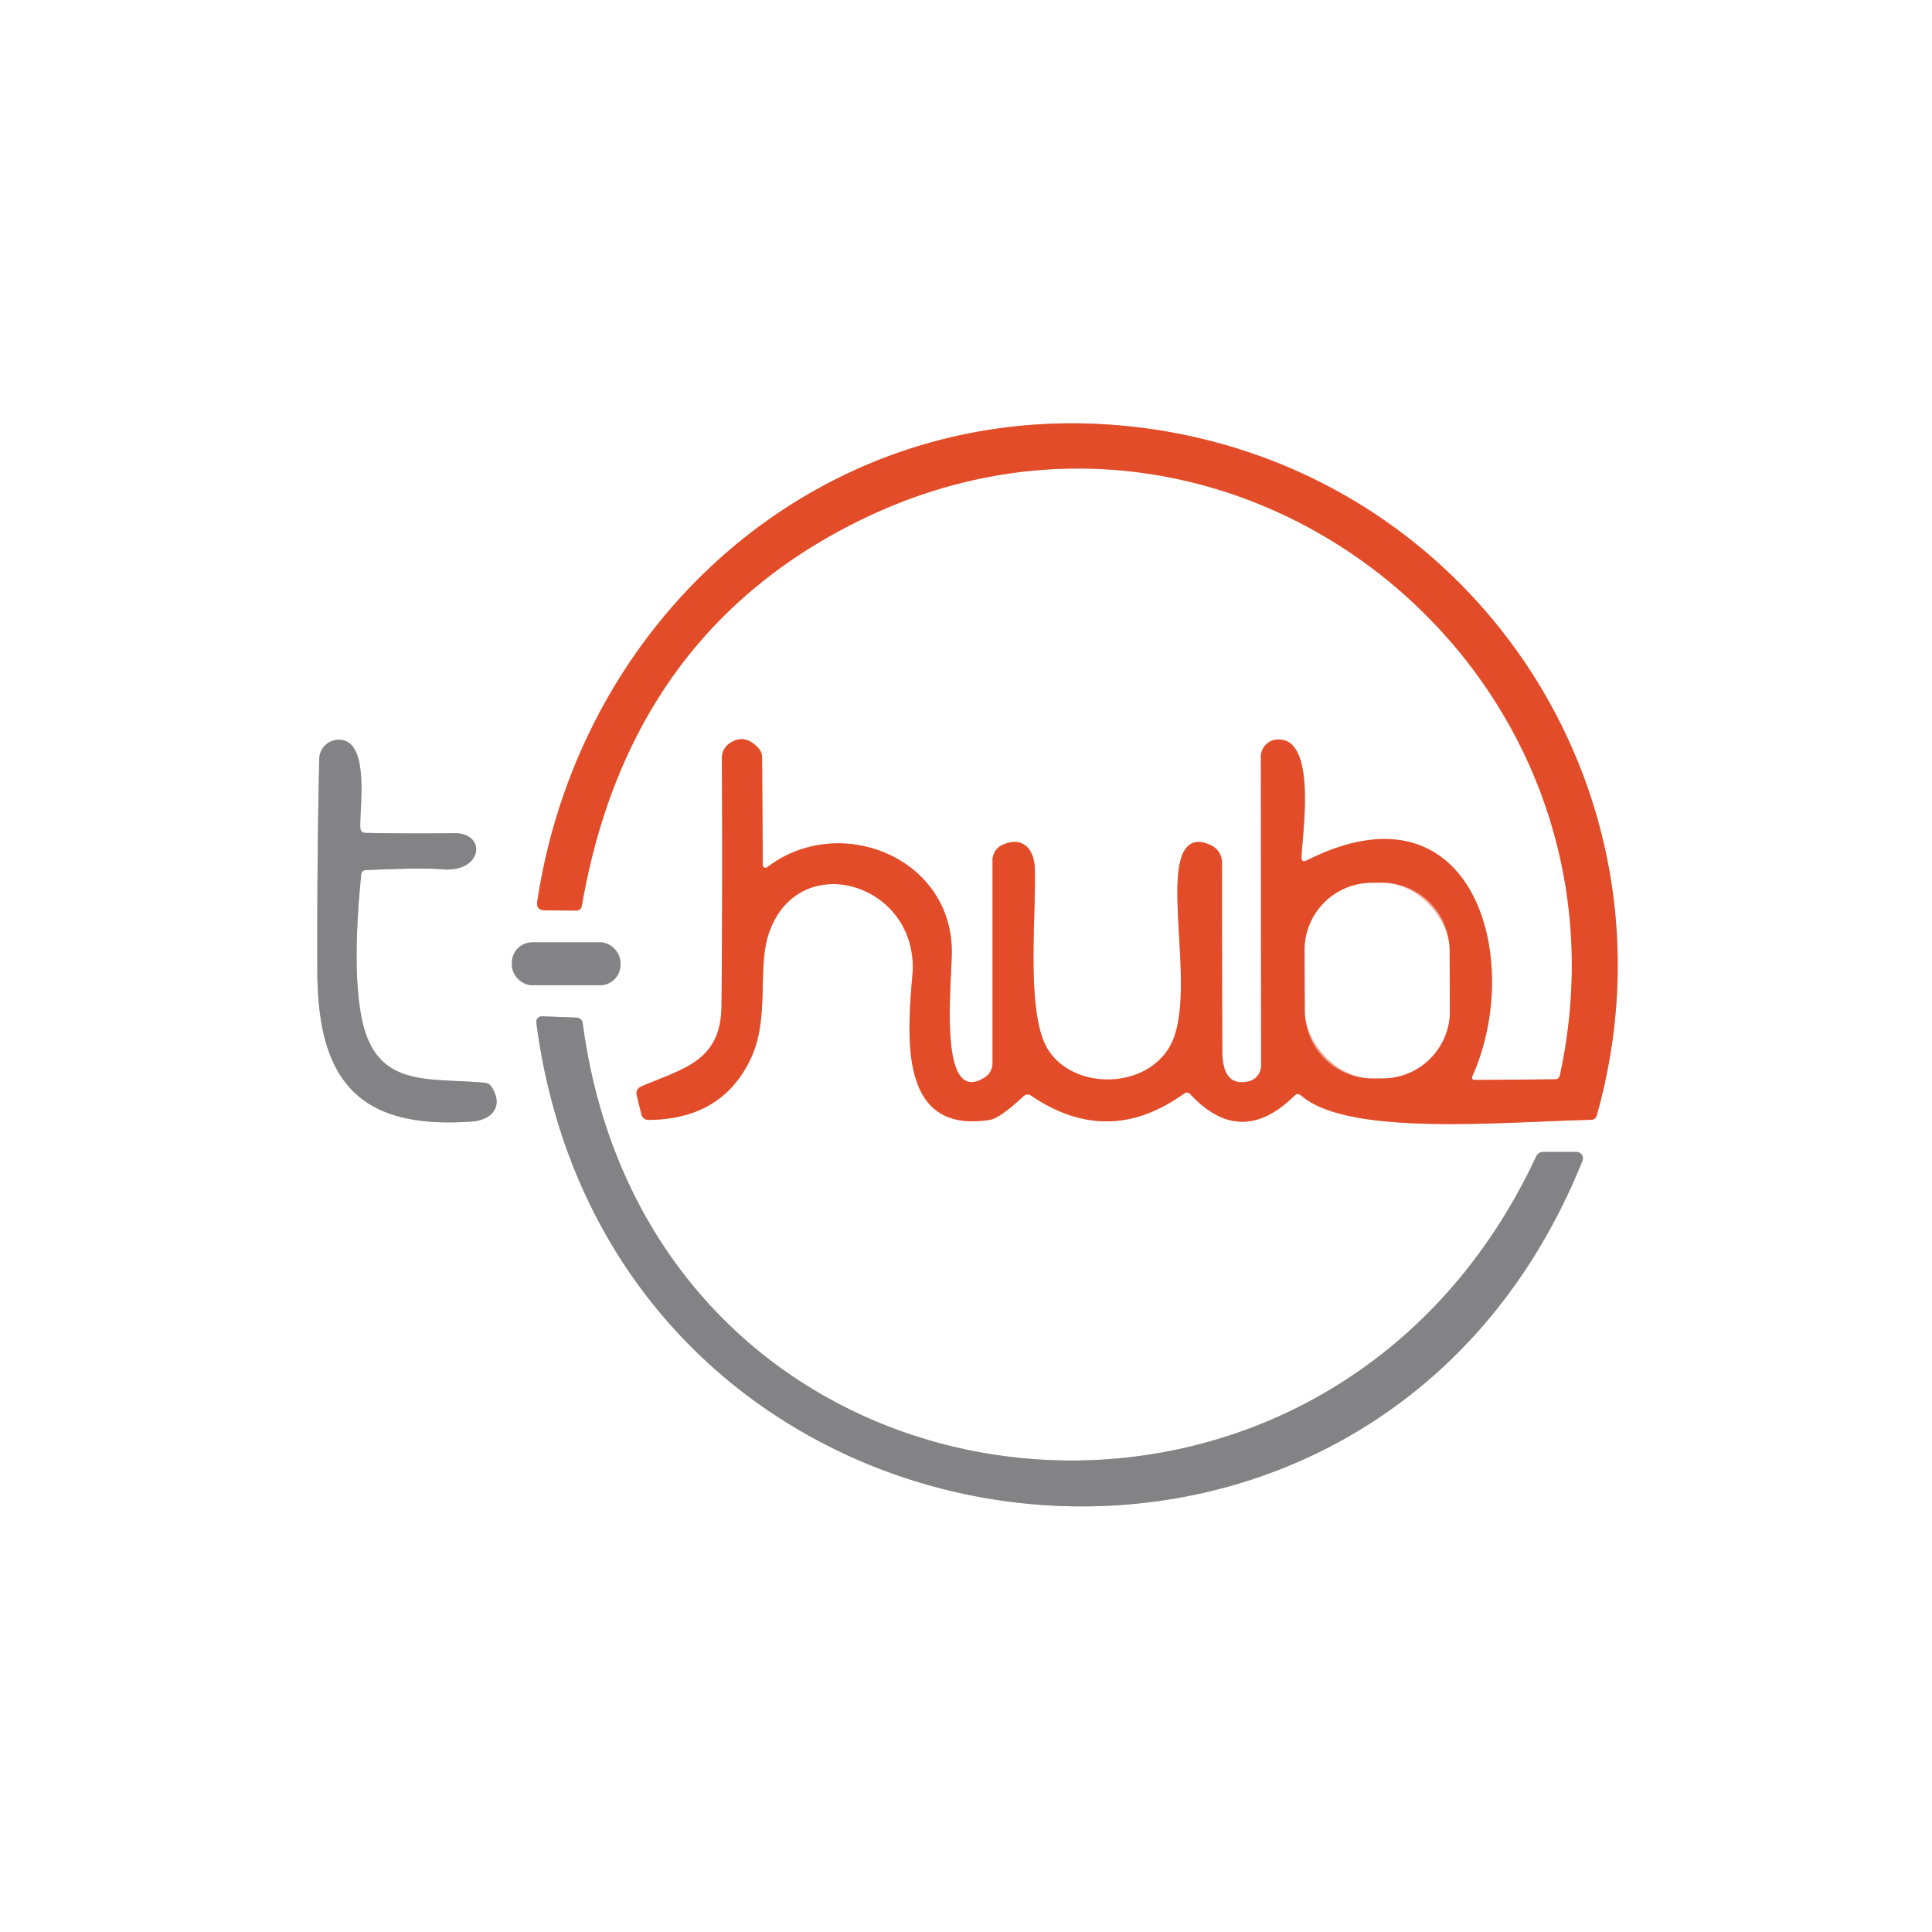 <svg xmlns="http://www.w3.org/2000/svg" viewBox="0 0 200 200"><rect x="0" y="0" width="200" height="200" fill="#333333" stroke="none"/><g stroke-width="2" fill="none"><path stroke="#f1a694" vector-effect="non-scaling-stroke" d="M134.73 88.69c.1-2.49 1.64-12.47-2.57-12.13a1.78 1.77 87.7 0 0-1.63 1.77l.02 31.98a1.68 1.67 83.8 0 1-1.31 1.64c-2.24.49-2.7-1.32-2.71-3.13q-.04-9.8-.03-19.53a1.97 1.96-76.9 0 0-1.09-1.76q-1.77-.87-2.66.31c-2.33 3.1 1.07 15.3-1.56 20.32-2.44 4.64-10.1 4.78-12.75.41-2.28-3.77-1.15-13.97-1.32-18.69-.07-2.02-1.29-3.37-3.38-2.4a1.73 1.72-12.8 0 0-.99 1.56v21.04a1.72 1.7 74.1 0 1-.8 1.45c-4.93 3.15-3.41-9.78-3.42-13.05-.04-9.8-11.72-14.38-19.11-8.7a.29.29 0 0 1-.46-.23l-.07-11.14q0-.51-.33-.9-1.41-1.62-2.99-.59a1.84 1.83-16.8 0 0-.84 1.56q.08 12.79-.04 25.69c-.06 5.75-4.03 6.45-8.35 8.32a.75.74-18.5 0 0-.43.85l.48 1.98q.15.61.78.61 7.65-.07 10.59-6.44c1.91-4.11.63-9.24 1.8-12.78 3.02-9.13 15.75-5.27 14.89 4.29-.62 7.02-1.16 16.36 8 14.93q1.06-.17 3.5-2.45.38-.34.79-.06 7.98 5.42 15.81-.2.38-.27.69.07 5.22 5.59 10.74.15.35-.34.73-.02c4.88 4.23 20.65 2.72 30 2.5q.45-.01.58-.44c9.49-33.63-13.11-67.19-47.62-71.26-31.24-3.68-57.44 18.69-62.05 49.09q-.14.92.79.93l3.25.02a.58.58 0 0 0 .57-.49Q65.17 65.3 89.5 53.63c38.51-18.47 81.05 15.78 71.98 57.7a.5.5 0 0 1-.48.4l-8.27.07q-.49 0-.29-.44c5.39-12.15.03-30.96-17.14-22.3q-.6.3-.57-.37"/><path stroke="#c1c1c2" vector-effect="non-scaling-stroke" d="M50.18 112.09c-5.98-.56-11.42.66-12.8-7.01q-.93-5.1.01-14.53.04-.45.5-.48 5.97-.26 7.85-.08c4.25.39 4.72-3.78 1.25-3.74q-4.49.06-9.14-.03-.53-.01-.55-.53c-.09-2.12 1.01-8.96-2.12-9.11a2.03 2.02-88 0 0-2.13 1.99q-.24 10.79-.2 21.93c.03 11.37 4.27 16.44 15.99 15.6 2.08-.15 3.31-1.55 2.08-3.54q-.25-.42-.74-.47M64.23 99.66a2.11 2.11 0 0 0-2.11-2.11H55.1a2.11 2.11 0 0 0-2.11 2.11v.22a2.11 2.11 0 0 0 2.11 2.11h7.02a2.11 2.11 0 0 0 2.11-2.11v-.22M159.01 119.74c-22.35 47.9-91.57 39.33-98.68-13.76q-.08-.62-.71-.64l-3.51-.13a.58.57-3 0 0-.59.65c7.64 58.39 86.3 69.03 108.3 14.29a.66.66 0 0 0-.61-.9h-3.43q-.54 0-.77.49"/><path stroke="#f1a694" vector-effect="non-scaling-stroke" d="M150.053 98.31a6.96 6.96 0 0 0-6.996-6.923l-1.08.006a6.96 6.96 0 0 0-6.923 6.996l.033 6.32a6.96 6.96 0 0 0 6.996 6.924l1.08-.006a6.96 6.96 0 0 0 6.923-6.996l-.033-6.32"/></g><path fill="#fff" d="M0 0h200v200H0V0zm134.73 88.69c.1-2.49 1.64-12.47-2.57-12.13a1.78 1.77 87.7 0 0-1.63 1.77l.02 31.98a1.68 1.67 83.8 0 1-1.31 1.64c-2.24.49-2.7-1.32-2.71-3.13q-.04-9.8-.03-19.53a1.97 1.96-76.9 0 0-1.09-1.76q-1.77-.87-2.66.31c-2.33 3.1 1.07 15.3-1.56 20.32-2.44 4.64-10.1 4.78-12.75.41-2.28-3.77-1.15-13.97-1.32-18.69-.07-2.02-1.29-3.37-3.38-2.4a1.73 1.72-12.8 0 0-.99 1.56v21.04a1.72 1.7 74.1 0 1-.8 1.45c-4.93 3.15-3.41-9.78-3.42-13.05-.04-9.8-11.72-14.38-19.11-8.7a.29.29 0 0 1-.46-.23l-.07-11.14q0-.51-.33-.9-1.41-1.62-2.99-.59a1.84 1.83-16.8 0 0-.84 1.56q.08 12.79-.04 25.69c-.06 5.75-4.03 6.45-8.35 8.32a.75.74-18.5 0 0-.43.85l.48 1.98q.15.61.78.61 7.65-.07 10.59-6.44c1.91-4.11.63-9.24 1.8-12.78 3.02-9.13 15.75-5.27 14.89 4.29-.62 7.02-1.16 16.36 8 14.93q1.06-.17 3.5-2.45.38-.34.79-.06 7.98 5.42 15.81-.2.38-.27.69.07 5.22 5.59 10.74.15.35-.34.73-.02c4.88 4.23 20.65 2.72 30 2.5q.45-.01.58-.44c9.49-33.63-13.11-67.19-47.62-71.26-31.24-3.68-57.44 18.69-62.05 49.09q-.14.92.79.93l3.25.02a.58.58 0 0 0 .57-.49Q65.17 65.3 89.5 53.63c38.51-18.47 81.05 15.78 71.98 57.7a.5.5 0 0 1-.48.4l-8.27.07q-.49 0-.29-.44c5.39-12.15.03-30.96-17.14-22.3q-.6.3-.57-.37zm-84.55 23.4c-5.98-.56-11.42.66-12.8-7.01q-.93-5.1.01-14.53.04-.45.5-.48 5.97-.26 7.85-.08c4.25.39 4.72-3.78 1.25-3.74q-4.49.06-9.14-.03-.53-.01-.55-.53c-.09-2.12 1.01-8.96-2.12-9.11a2.03 2.02-88 0 0-2.13 1.99q-.24 10.79-.2 21.93c.03 11.37 4.27 16.44 15.99 15.6 2.08-.15 3.31-1.55 2.08-3.54q-.25-.42-.74-.47zm14.05-12.43a2.11 2.11 0 0 0-2.11-2.11H55.1a2.11 2.11 0 0 0-2.11 2.11v.22a2.11 2.11 0 0 0 2.11 2.11h7.02a2.11 2.11 0 0 0 2.11-2.11v-.22zm94.78 20.08c-22.35 47.9-91.57 39.33-98.68-13.76q-.08-.62-.71-.64l-3.51-.13a.58.57-3 0 0-.59.65c7.64 58.39 86.3 69.03 108.3 14.29a.66.66 0 0 0-.61-.9h-3.43q-.54 0-.77.49z"/><path fill="#e34c28" d="M135.3 89.06c17.17-8.66 22.53 10.15 17.14 22.3q-.2.44.29.44l8.27-.07a.5.5 0 0 0 .48-.4c9.07-41.92-33.47-76.17-71.98-57.7Q65.17 65.3 60.23 93.77a.58.58 0 0 1-.57.49l-3.25-.02q-.93-.01-.79-.93c4.61-30.4 30.81-52.77 62.05-49.09 34.51 4.07 57.11 37.63 47.62 71.26q-.13.43-.58.44c-9.35.22-25.12 1.73-30-2.5q-.38-.32-.73.02-5.52 5.44-10.74-.15-.31-.34-.69-.07-7.83 5.62-15.81.2-.41-.28-.79.06-2.44 2.28-3.5 2.45c-9.16 1.43-8.62-7.91-8-14.93.86-9.56-11.87-13.42-14.89-4.29-1.17 3.54.11 8.67-1.8 12.78q-2.94 6.37-10.59 6.44-.63 0-.78-.61l-.48-1.98a.75.74-18.5 0 1 .43-.85c4.32-1.87 8.29-2.57 8.35-8.32q.12-12.9.04-25.69a1.84 1.83-16.8 0 1 .84-1.56q1.58-1.03 2.99.59.33.39.33.9l.07 11.14a.29.29 0 0 0 .46.23c7.39-5.68 19.07-1.1 19.11 8.7.01 3.27-1.51 16.2 3.42 13.05a1.72 1.7 74.1 0 0 .8-1.45V89.04a1.73 1.72-12.8 0 1 .99-1.56c2.09-.97 3.31.38 3.38 2.4.17 4.72-.96 14.92 1.32 18.69 2.65 4.37 10.31 4.23 12.75-.41 2.63-5.02-.77-17.22 1.56-20.32q.89-1.18 2.66-.31a1.97 1.96-76.9 0 1 1.09 1.76q-.01 9.73.03 19.53c.01 1.81.47 3.62 2.71 3.13a1.68 1.67 83.8 0 0 1.31-1.64l-.02-31.98a1.78 1.77 87.7 0 1 1.63-1.77c4.21-.34 2.67 9.64 2.57 12.13q-.03.67.57.37zm14.753 9.25a6.96 6.96 0 0 0-6.996-6.923l-1.08.006a6.96 6.96 0 0 0-6.923 6.996l.033 6.32a6.96 6.96 0 0 0 6.996 6.924l1.08-.006a6.96 6.96 0 0 0 6.923-6.996l-.033-6.32z"/><path fill="#838385" d="M37.38 105.08c1.38 7.67 6.82 6.45 12.8 7.01q.49.05.74.47c1.23 1.99 0 3.39-2.08 3.54-11.72.84-15.96-4.23-15.99-15.6q-.04-11.14.2-21.93a2.03 2.02-88 0 1 2.13-1.99c3.13.15 2.03 6.99 2.12 9.11q.02.52.55.53 4.65.09 9.14.03c3.47-.04 3 4.13-1.25 3.74q-1.88-.18-7.85.08-.46.03-.5.48-.94 9.43-.01 14.53z"/><rect fill="#fff" x="-7.5" y="-10.12" transform="rotate(-.3 19458.223 -27178.047)" width="15" height="20.24" rx="6.96"/><rect fill="#838385" x="52.99" y="97.55" width="11.24" height="4.44" rx="2.11"/><path fill="#838385" d="M60.33 105.98c7.11 53.09 76.33 61.66 98.68 13.76q.23-.49.77-.49h3.43a.66.66 0 0 1 .61.9c-22 54.74-100.66 44.1-108.3-14.29a.58.57-3 0 1 .59-.65l3.51.13q.63.02.71.64z"/></svg>